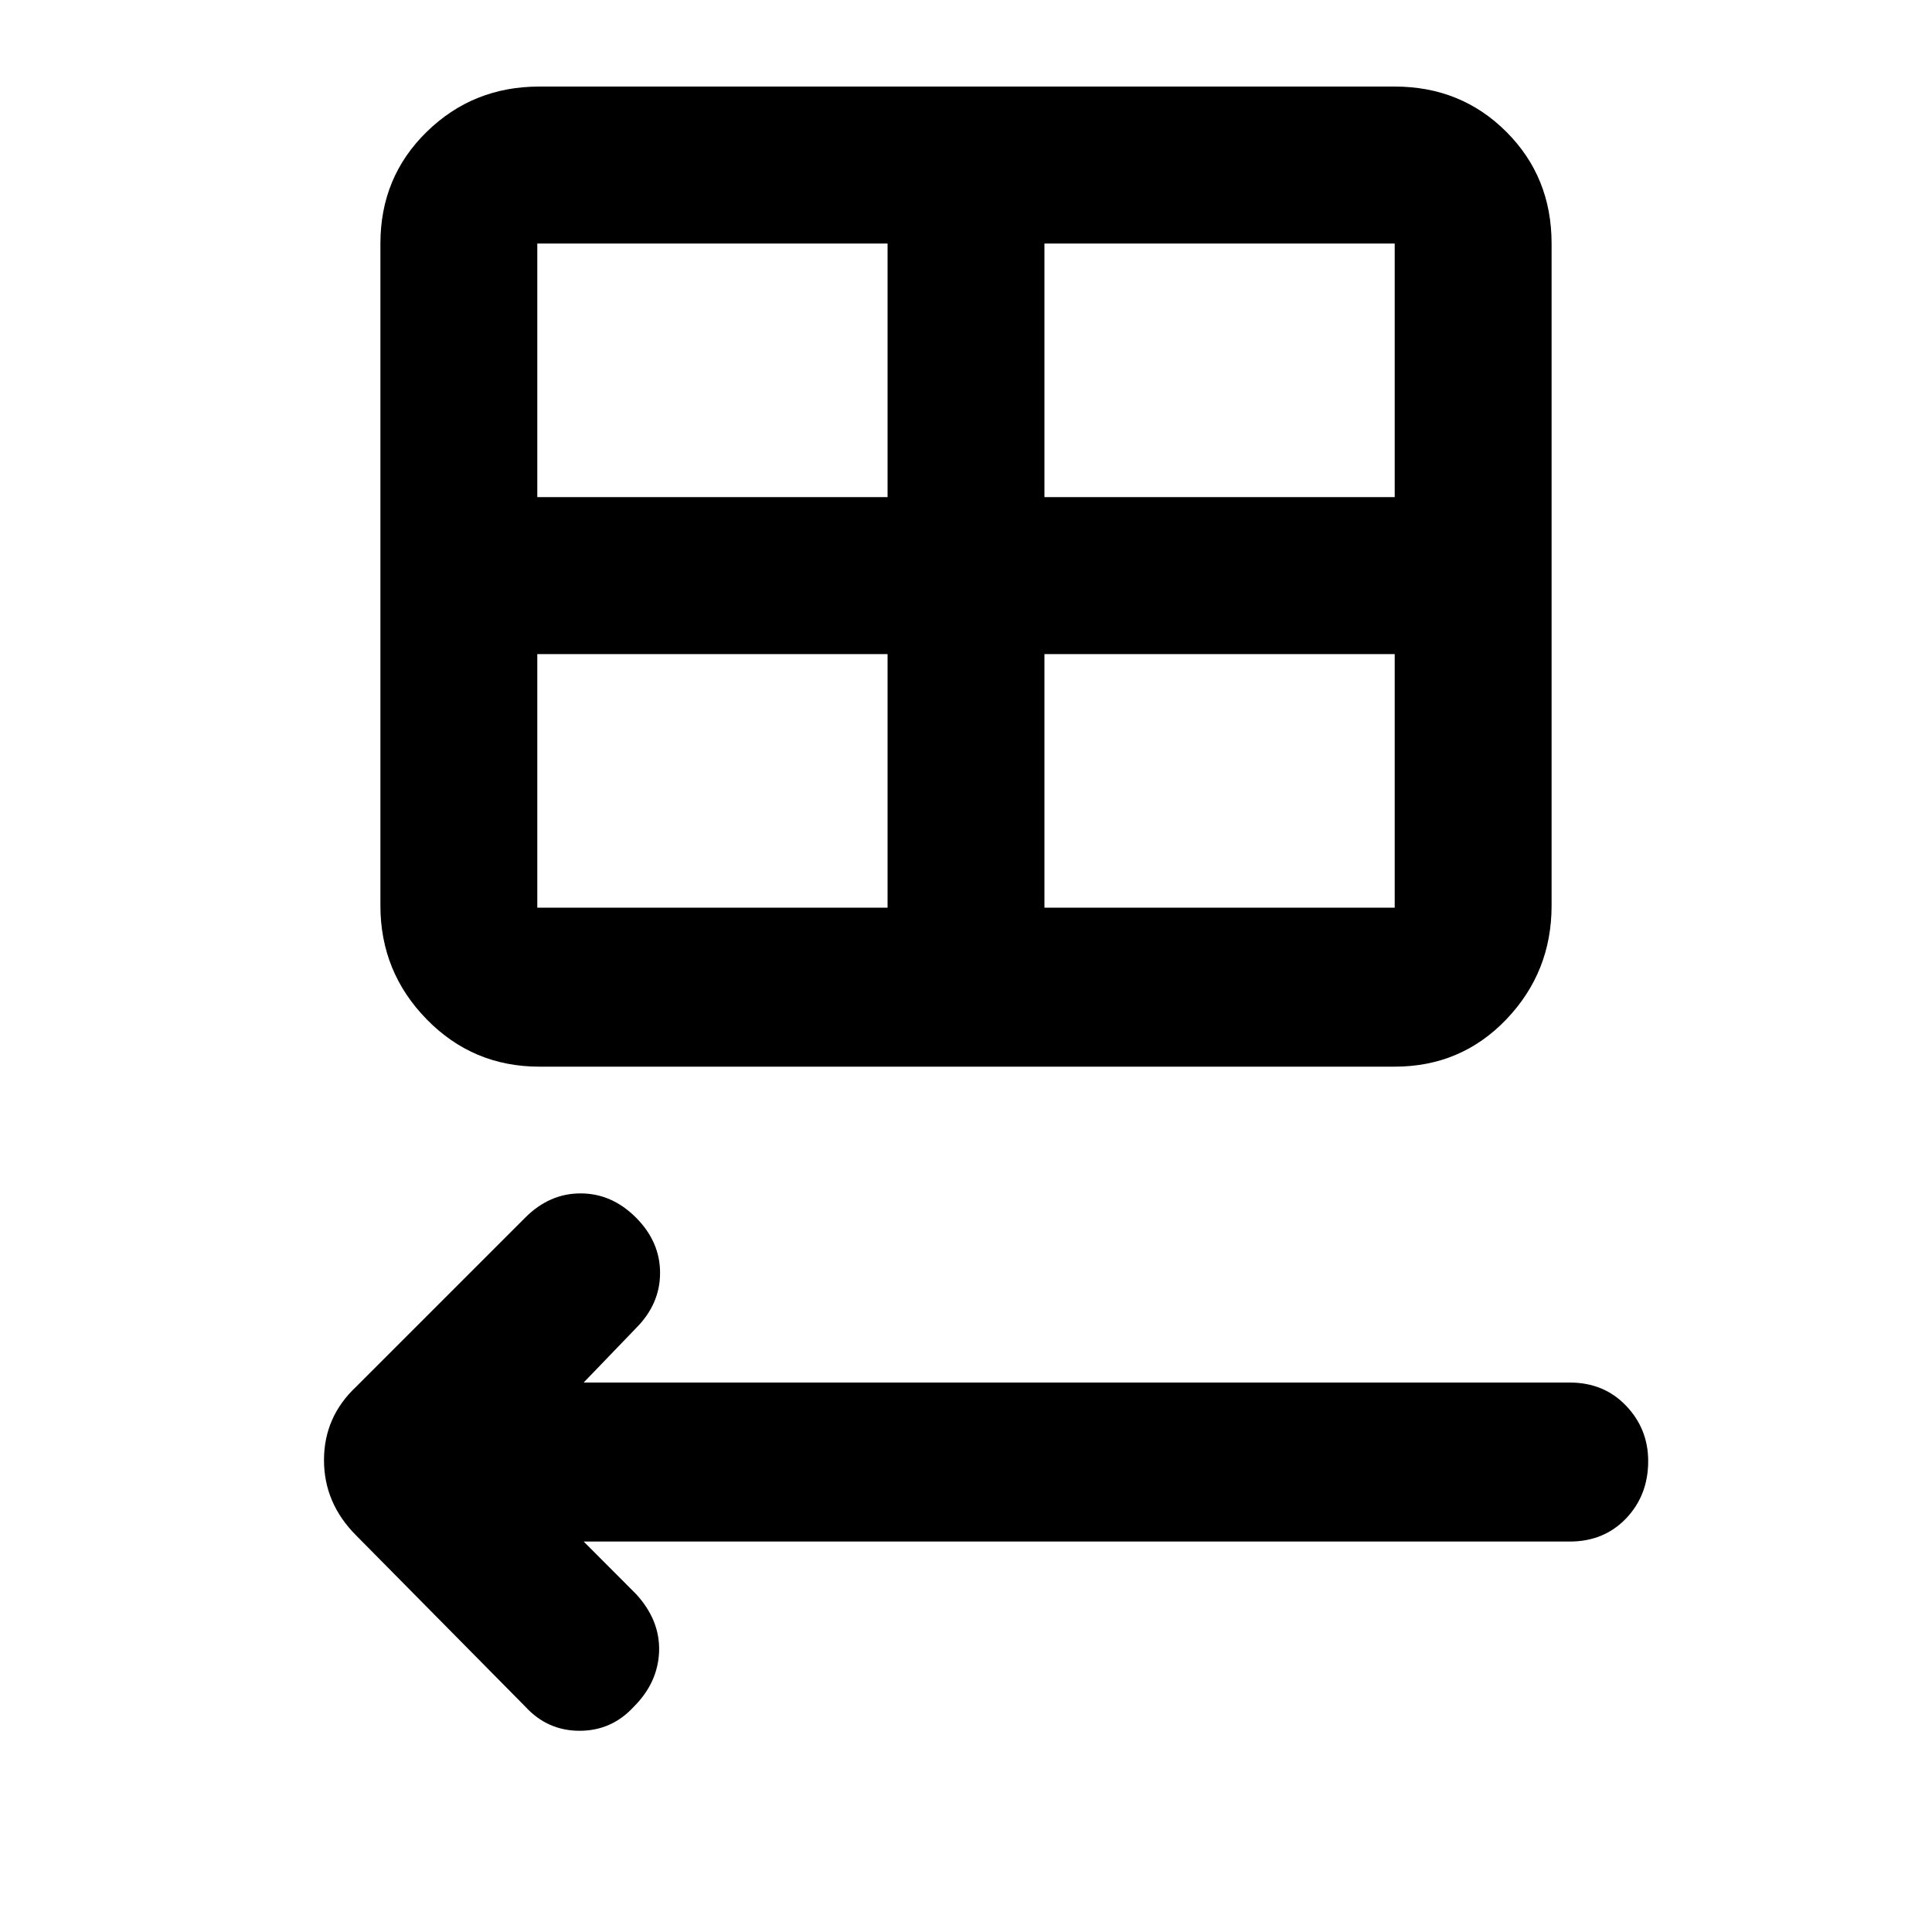 <svg xmlns="http://www.w3.org/2000/svg" height="20" width="20"><path d="m5.438 17.667-1.75-1.771q-.334-.334-.334-.781 0-.448.334-.761l1.75-1.75q.25-.25.572-.25.323 0 .573.25.25.25.25.573 0 .323-.25.573l-.541.562H16.25q.354 0 .583.24.229.24.229.573 0 .354-.229.594-.229.239-.583.239H6.042l.541.542q.25.271.24.594-.011.323-.261.573-.229.25-.562.25-.333 0-.562-.25Zm.145-6.625q-.687 0-1.166-.49-.479-.49-.479-1.177V2.521q0-.688.479-1.156.479-.469 1.166-.469h8.855q.687 0 1.156.469.468.468.468 1.156v6.854q0 .687-.468 1.177-.469.49-1.156.49Zm-.021-5.896h3.626V2.521H5.562Zm5.25 0h3.626V2.521h-3.626Zm-1.624 4.25V6.771H5.562v2.625Zm1.624 0h3.626V6.771h-3.626Z"/></svg>